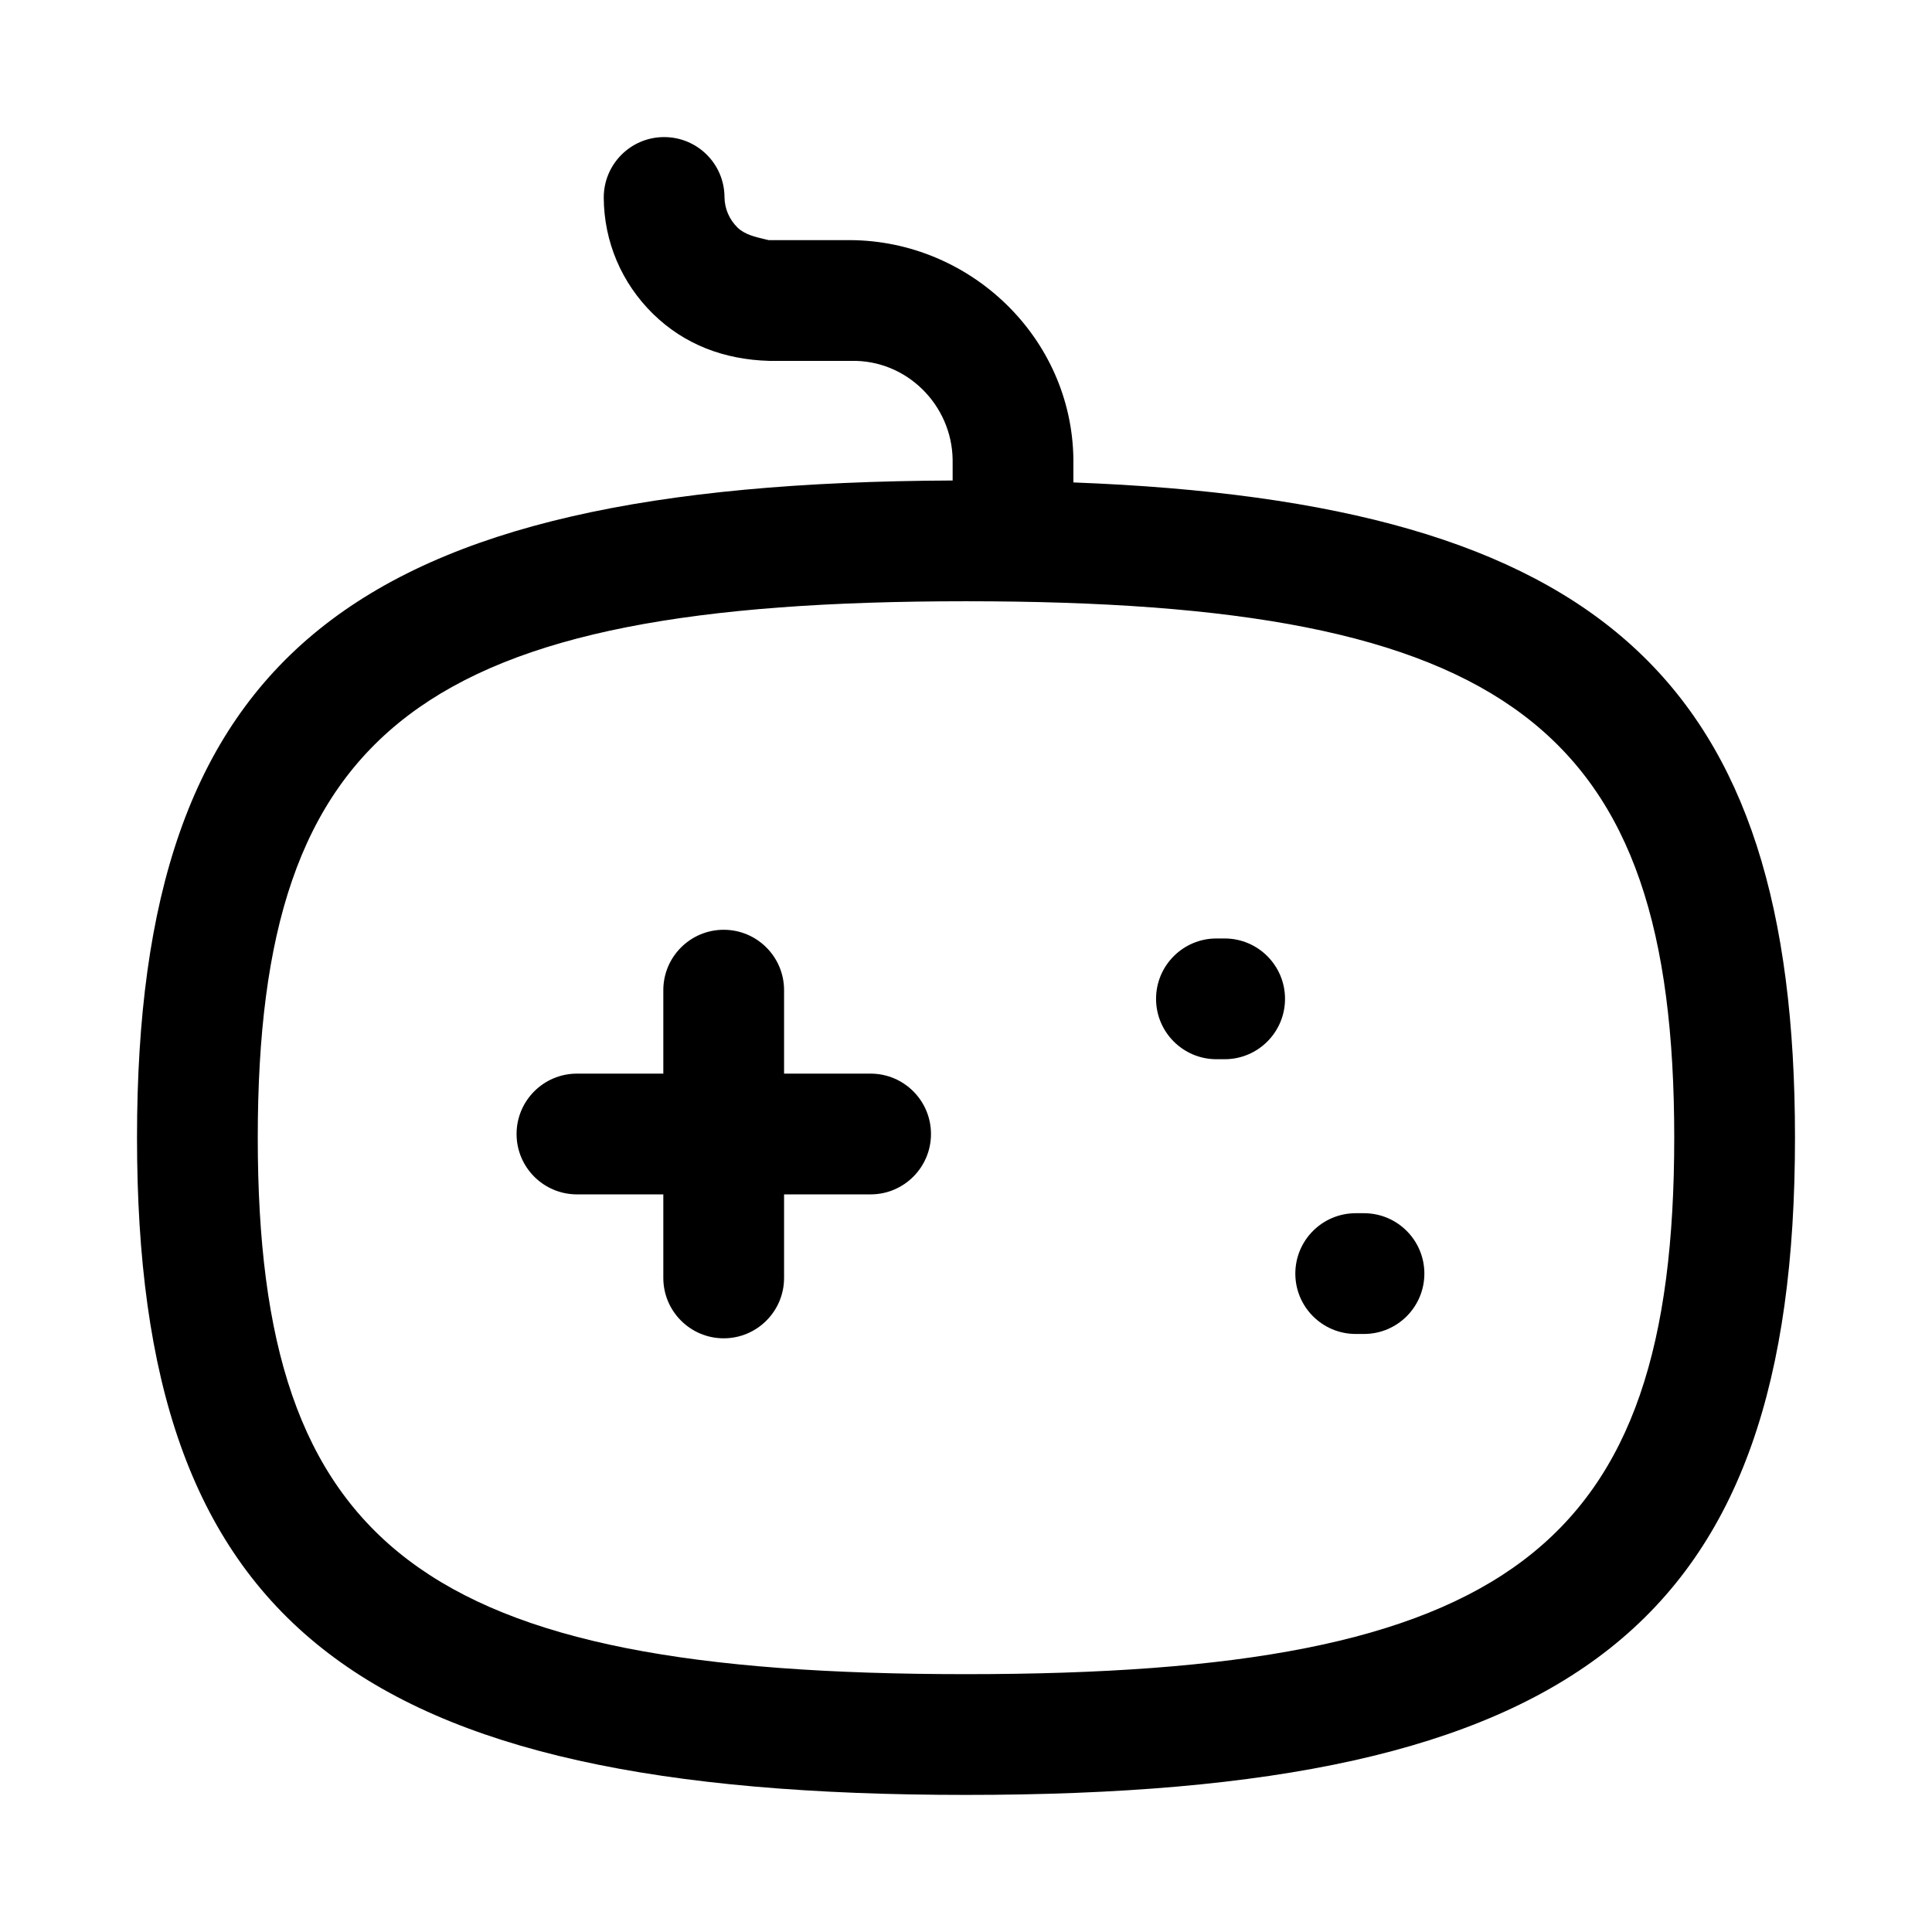 <svg width="24" height="24" viewBox="0 0 24 24" fill="none" xmlns="http://www.w3.org/2000/svg">
<path d="M8.24 15.875C8.24 16.289 8.576 16.625 8.99 16.625C9.404 16.625 9.74 16.289 9.74 15.875V14.837H10.815C11.229 14.837 11.565 14.501 11.565 14.087C11.565 13.673 11.229 13.337 10.815 13.337H9.74V12.3C9.74 11.886 9.404 11.55 8.99 11.55C8.576 11.55 8.24 11.886 8.24 12.3V13.337H7.167C6.753 13.337 6.417 13.673 6.417 14.087C6.417 14.501 6.753 14.837 7.167 14.837H8.24V15.875Z" fill="currentColor"/>
<path d="M15.213 13.158H15.111C14.697 13.158 14.361 12.822 14.361 12.408C14.361 11.994 14.697 11.658 15.111 11.658H15.213C15.627 11.658 15.963 11.994 15.963 12.408C15.963 12.822 15.627 13.158 15.213 13.158Z" fill="currentColor"/>
<path d="M16.841 16.571H16.944C17.358 16.571 17.694 16.235 17.694 15.821C17.694 15.407 17.358 15.071 16.944 15.071H16.841C16.427 15.071 16.091 15.407 16.091 15.821C16.091 16.235 16.427 16.571 16.841 16.571Z" fill="currentColor"/>
<path fill-rule="evenodd" clip-rule="evenodd" d="M11.834 5.969C4.357 6 1.702 8.149 1.702 14.133C1.702 20.16 4.396 22.297 12 22.297C19.603 22.297 22.298 20.16 22.298 14.133C22.298 8.471 19.921 6.243 13.334 5.993V5.701C13.313 4.19 12.05 2.991 10.564 2.983H9.549C9.531 2.979 9.511 2.974 9.49 2.969C9.384 2.944 9.25 2.913 9.162 2.827C9.059 2.726 9.001 2.591 9 2.447C8.997 2.034 8.662 1.703 8.25 1.703H8.244C7.83 1.706 7.497 2.045 7.5 2.459C7.504 3.005 7.722 3.516 8.112 3.899C8.502 4.28 8.994 4.467 9.556 4.483H10.57C11.264 4.466 11.825 5.033 11.834 5.711V5.969ZM3.202 14.133C3.202 9.026 5.257 7.469 12 7.469C18.742 7.469 20.798 9.026 20.798 14.133C20.798 19.239 18.742 20.797 12 20.797C5.257 20.797 3.202 19.239 3.202 14.133Z" fill="currentColor"/>
</svg>
